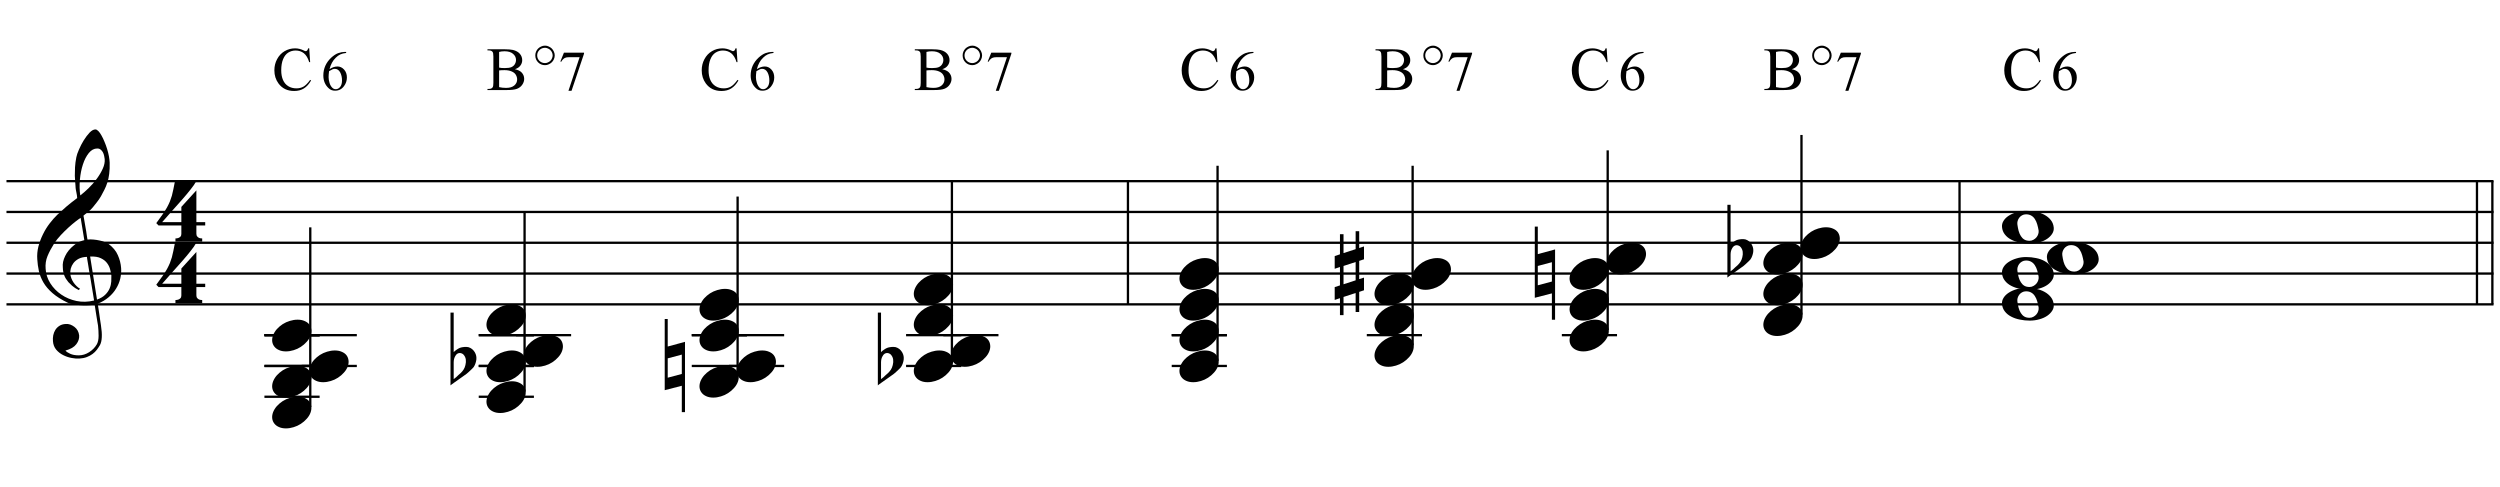 <?xml version="1.0" encoding="UTF-8"?>
<svg xmlns="http://www.w3.org/2000/svg" xmlns:xlink="http://www.w3.org/1999/xlink" width="416pt" height="81pt" viewBox="0 0 416 81" version="1.1">
<defs>
<g>
<symbol overflow="visible" id="glyph0-0">
<path style="stroke:none;" d=""/>
</symbol>
<symbol overflow="visible" id="glyph0-1">
<path style="stroke:none;" d="M 9.547 5.172 C 9.172 5.234 8.766 5.27 8.328 5.281 C 7.898 5.301 7.477 5.289 7.062 5.25 C 6.656 5.219 6.273 5.172 5.922 5.109 C 5.578 5.047 5.297 4.961 5.078 4.859 C 4.023 4.348 3.176 3.812 2.531 3.25 C 1.883 2.688 1.379 2.094 1.016 1.469 C 0.66 0.852 0.41 0.223 0.266 -0.422 C 0.129 -1.066 0.039 -1.719 0 -2.375 C -0.051 -3.082 0.008 -3.789 0.188 -4.5 C 0.375 -5.219 0.629 -5.898 0.953 -6.547 C 1.273 -7.203 1.645 -7.801 2.062 -8.344 C 2.477 -8.883 2.898 -9.363 3.328 -9.781 C 3.816 -10.238 4.328 -10.695 4.859 -11.156 C 5.398 -11.613 5.992 -12.082 6.641 -12.562 C 6.629 -12.738 6.613 -12.895 6.594 -13.031 C 6.57 -13.176 6.547 -13.316 6.516 -13.453 C 6.492 -13.598 6.461 -13.758 6.422 -13.938 C 6.391 -14.113 6.367 -14.332 6.359 -14.594 C 6.359 -14.707 6.344 -14.91 6.312 -15.203 C 6.281 -15.492 6.258 -15.848 6.25 -16.266 C 6.25 -16.68 6.258 -17.156 6.281 -17.688 C 6.312 -18.219 6.383 -18.773 6.5 -19.359 C 6.562 -19.691 6.707 -20.117 6.938 -20.641 C 7.164 -21.172 7.43 -21.68 7.734 -22.172 C 8.047 -22.672 8.367 -23.098 8.703 -23.453 C 9.047 -23.805 9.367 -23.984 9.672 -23.984 C 9.828 -23.984 9.992 -23.891 10.172 -23.703 C 10.348 -23.523 10.52 -23.281 10.688 -22.969 C 10.863 -22.664 11.031 -22.316 11.188 -21.922 C 11.352 -21.535 11.5 -21.133 11.625 -20.719 C 11.75 -20.312 11.848 -19.91 11.922 -19.516 C 11.992 -19.117 12.035 -18.77 12.047 -18.469 C 12.066 -17.758 12.039 -17.133 11.969 -16.594 C 11.906 -16.051 11.801 -15.566 11.656 -15.141 C 11.52 -14.711 11.359 -14.316 11.172 -13.953 C 10.992 -13.586 10.801 -13.223 10.594 -12.859 C 10.375 -12.484 10.148 -12.156 9.922 -11.875 C 9.703 -11.594 9.477 -11.312 9.25 -11.031 C 9 -10.727 8.738 -10.477 8.469 -10.281 C 8.207 -10.082 7.945 -9.867 7.688 -9.641 C 7.812 -8.941 7.922 -8.312 8.016 -7.75 C 8.055 -7.5 8.098 -7.258 8.141 -7.031 C 8.18 -6.801 8.211 -6.586 8.234 -6.391 C 8.266 -6.191 8.289 -6.023 8.312 -5.891 C 8.344 -5.766 8.359 -5.688 8.359 -5.656 C 8.691 -5.695 9.031 -5.695 9.375 -5.656 C 9.727 -5.625 10.062 -5.57 10.375 -5.5 C 10.695 -5.438 10.984 -5.348 11.234 -5.234 C 11.492 -5.129 11.695 -5.031 11.844 -4.938 C 12.582 -4.395 13.102 -3.77 13.406 -3.062 C 13.719 -2.363 13.898 -1.645 13.953 -0.906 C 13.992 -0.332 13.945 0.242 13.812 0.828 C 13.676 1.41 13.445 1.961 13.125 2.484 C 12.812 3.016 12.395 3.5 11.875 3.938 C 11.363 4.375 10.758 4.734 10.062 5.016 C 10.145 5.578 10.223 6.098 10.297 6.578 C 10.359 6.992 10.414 7.395 10.469 7.781 C 10.531 8.164 10.57 8.438 10.594 8.594 C 10.719 9.406 10.766 10.07 10.734 10.594 C 10.711 11.125 10.613 11.555 10.438 11.891 C 10.281 12.16 10.102 12.426 9.906 12.688 C 9.707 12.945 9.473 13.176 9.203 13.375 C 8.93 13.582 8.613 13.754 8.25 13.891 C 7.883 14.035 7.473 14.117 7.016 14.141 C 6.66 14.172 6.234 14.141 5.734 14.047 C 5.242 13.961 4.773 13.805 4.328 13.578 C 3.879 13.359 3.488 13.055 3.156 12.672 C 2.832 12.285 2.648 11.812 2.609 11.25 C 2.578 10.926 2.594 10.598 2.656 10.266 C 2.727 9.93 2.848 9.629 3.016 9.359 C 3.191 9.086 3.422 8.863 3.703 8.688 C 3.984 8.508 4.328 8.41 4.734 8.391 C 4.984 8.367 5.234 8.398 5.484 8.484 C 5.734 8.578 5.969 8.707 6.188 8.875 C 6.406 9.039 6.582 9.242 6.719 9.484 C 6.852 9.734 6.938 10.004 6.969 10.297 C 7.008 10.797 6.852 11.281 6.5 11.75 C 6.145 12.227 5.539 12.582 4.688 12.812 C 4.832 13 5.094 13.176 5.469 13.344 C 5.852 13.52 6.332 13.609 6.906 13.609 C 7.508 13.609 8.086 13.43 8.641 13.078 C 9.191 12.723 9.617 12.281 9.922 11.75 C 10.109 11.395 10.203 10.93 10.203 10.359 C 10.203 9.797 10.172 9.227 10.109 8.656 C 10.078 8.551 10.035 8.312 9.984 7.938 C 9.93 7.562 9.867 7.172 9.797 6.766 C 9.734 6.285 9.648 5.754 9.547 5.172 Z M 9.984 -20.812 C 9.453 -20.812 8.984 -20.562 8.578 -20.062 C 8.172 -19.562 7.844 -18.926 7.594 -18.156 C 7.344 -17.395 7.176 -16.555 7.094 -15.641 C 7.008 -14.723 7.031 -13.844 7.156 -13 C 7.602 -13.344 8.07 -13.754 8.562 -14.234 C 9.062 -14.723 9.508 -15.238 9.906 -15.781 C 10.312 -16.332 10.641 -16.883 10.891 -17.438 C 11.148 -18 11.258 -18.535 11.219 -19.047 C 11.195 -19.211 11.164 -19.395 11.125 -19.594 C 11.082 -19.801 11.016 -19.992 10.922 -20.172 C 10.828 -20.348 10.703 -20.5 10.547 -20.625 C 10.398 -20.75 10.211 -20.812 9.984 -20.812 Z M 9.938 4.328 C 10.531 4.117 10.988 3.848 11.312 3.516 C 11.645 3.191 11.891 2.836 12.047 2.453 C 12.203 2.078 12.289 1.695 12.312 1.312 C 12.332 0.926 12.336 0.582 12.328 0.281 C 12.297 0.039 12.234 -0.258 12.141 -0.625 C 12.055 -1 11.891 -1.359 11.641 -1.703 C 11.398 -2.047 11.051 -2.328 10.594 -2.547 C 10.145 -2.773 9.547 -2.867 8.797 -2.828 Z M 8.266 -2.781 C 7.703 -2.758 7.238 -2.648 6.875 -2.453 C 6.508 -2.254 6.223 -2.016 6.016 -1.734 C 5.805 -1.453 5.66 -1.156 5.578 -0.844 C 5.504 -0.531 5.477 -0.25 5.5 0 C 5.508 0.25 5.562 0.5 5.656 0.75 C 5.75 1.008 5.875 1.254 6.031 1.484 C 6.188 1.711 6.359 1.914 6.547 2.094 C 6.734 2.281 6.922 2.422 7.109 2.516 C 7.086 2.547 7.066 2.57 7.047 2.594 C 7.023 2.613 7 2.641 6.969 2.672 C 6.938 2.691 6.914 2.719 6.906 2.75 C 6.477 2.539 6.102 2.297 5.781 2.016 C 5.469 1.734 5.266 1.535 5.172 1.422 C 5.016 1.211 4.879 1.023 4.766 0.859 C 4.66 0.691 4.57 0.516 4.5 0.328 C 4.438 0.148 4.379 -0.047 4.328 -0.266 C 4.285 -0.484 4.258 -0.742 4.25 -1.047 C 4.219 -1.328 4.234 -1.629 4.297 -1.953 C 4.367 -2.273 4.484 -2.598 4.641 -2.922 C 4.797 -3.254 5 -3.57 5.25 -3.875 C 5.508 -4.188 5.812 -4.477 6.156 -4.75 C 6.332 -4.895 6.488 -5.004 6.625 -5.078 C 6.77 -5.16 6.906 -5.234 7.031 -5.297 C 7.156 -5.359 7.281 -5.406 7.406 -5.438 C 7.539 -5.477 7.68 -5.52 7.828 -5.562 L 7.219 -9.266 C 7.051 -9.172 6.781 -8.977 6.406 -8.688 C 6.039 -8.406 5.641 -8.066 5.203 -7.672 C 4.766 -7.273 4.332 -6.848 3.906 -6.391 C 3.477 -5.93 3.125 -5.488 2.844 -5.062 C 2.352 -4.281 1.973 -3.562 1.703 -2.906 C 1.43 -2.25 1.328 -1.539 1.391 -0.781 C 1.441 0.082 1.703 0.883 2.172 1.625 C 2.648 2.375 3.258 3 4 3.5 C 4.738 4.008 5.578 4.363 6.516 4.562 C 7.461 4.758 8.441 4.734 9.453 4.484 C 9.234 3.129 9.035 1.922 8.859 0.859 C 8.773 0.41 8.695 -0.031 8.625 -0.469 C 8.562 -0.906 8.5 -1.297 8.438 -1.641 C 8.375 -1.984 8.328 -2.258 8.297 -2.469 C 8.273 -2.676 8.266 -2.781 8.266 -2.781 Z M 8.266 -2.781 "/>
</symbol>
<symbol overflow="visible" id="glyph0-2">
<path style="stroke:none;" d="M 6.828 2.25 L 6.828 3.609 C 6.828 3.816 6.875 3.973 6.969 4.078 C 7.062 4.191 7.172 4.273 7.297 4.328 C 7.453 4.379 7.617 4.406 7.797 4.406 L 7.797 4.938 L 3.344 4.938 L 3.344 4.406 C 3.52 4.406 3.68 4.379 3.828 4.328 C 3.953 4.285 4.066 4.211 4.172 4.109 C 4.273 4.004 4.328 3.852 4.328 3.656 L 4.328 2.25 L 0.531 2.25 L 0.156 1.859 C 0.57 1.305 0.922 0.82 1.203 0.406 C 1.492 -0.008 1.738 -0.395 1.938 -0.75 C 2.133 -1.113 2.297 -1.445 2.422 -1.75 C 2.547 -2.062 2.656 -2.379 2.75 -2.703 C 2.844 -3.035 2.926 -3.395 3 -3.781 C 3.07 -4.164 3.16 -4.613 3.266 -5.125 L 6.812 -5.125 C 6.602 -4.727 6.281 -4.258 5.844 -3.719 C 5.414 -3.176 4.938 -2.602 4.406 -2 C 3.875 -1.395 3.32 -0.773 2.75 -0.141 C 2.176 0.492 1.641 1.102 1.141 1.688 L 4.328 1.688 L 4.328 -0.844 L 6.828 -3.594 L 6.828 1.688 L 8.297 1.688 L 8.297 2.25 Z M 6.828 2.25 "/>
</symbol>
<symbol overflow="visible" id="glyph0-3">
<path style="stroke:none;" d="M 0.156 0.016 C 0.301 -0.348 0.508 -0.688 0.781 -1 C 1.062 -1.312 1.383 -1.586 1.75 -1.828 C 2.125 -2.066 2.523 -2.25 2.953 -2.375 C 3.379 -2.508 3.812 -2.578 4.25 -2.578 C 4.688 -2.578 5.066 -2.504 5.391 -2.359 C 5.723 -2.223 5.984 -2.035 6.172 -1.797 C 6.359 -1.555 6.473 -1.273 6.516 -0.953 C 6.566 -0.629 6.523 -0.285 6.391 0.078 C 6.254 0.453 6.039 0.797 5.75 1.109 C 5.469 1.43 5.141 1.711 4.766 1.953 C 4.398 2.191 4.004 2.375 3.578 2.5 C 3.148 2.633 2.723 2.703 2.297 2.703 C 1.859 2.703 1.477 2.629 1.156 2.484 C 0.832 2.348 0.57 2.156 0.375 1.906 C 0.176 1.656 0.055 1.367 0.016 1.047 C -0.023 0.734 0.02 0.391 0.156 0.016 Z M 0.156 0.016 "/>
</symbol>
<symbol overflow="visible" id="glyph0-4">
<path style="stroke:none;" d="M 0.531 -7.25 L 0.531 -2.312 C 0.719 -2.488 0.895 -2.629 1.062 -2.734 C 1.227 -2.848 1.383 -2.938 1.531 -3 C 1.688 -3.062 1.848 -3.102 2.016 -3.125 C 2.191 -3.156 2.391 -3.172 2.609 -3.172 C 2.867 -3.172 3.098 -3.113 3.297 -3 C 3.504 -2.895 3.68 -2.754 3.828 -2.578 C 3.984 -2.398 4.102 -2.203 4.188 -1.984 C 4.27 -1.766 4.312 -1.555 4.312 -1.359 C 4.32 -1.141 4.297 -0.922 4.234 -0.703 C 4.18 -0.492 4.113 -0.301 4.031 -0.125 C 3.938 0.102 3.785 0.305 3.578 0.484 C 3.379 0.672 3.195 0.844 3.031 1 C 2.977 1.062 2.863 1.16 2.688 1.297 C 2.508 1.43 2.305 1.578 2.078 1.734 C 1.859 1.898 1.625 2.066 1.375 2.234 C 1.125 2.41 0.895 2.57 0.688 2.719 C 0.488 2.863 0.32 2.984 0.188 3.078 C 0.062 3.18 0 3.234 0 3.234 L 0 -8.875 L 0.531 -8.875 Z M 2.188 -1.859 C 2.125 -1.941 2.035 -2.008 1.922 -2.062 C 1.805 -2.125 1.676 -2.156 1.531 -2.156 C 1.395 -2.156 1.258 -2.113 1.125 -2.031 C 0.988 -1.945 0.867 -1.801 0.766 -1.594 C 0.617 -1.332 0.539 -1.008 0.531 -0.625 C 0.531 -0.238 0.531 0.113 0.531 0.438 L 0.531 2.188 C 0.531 2.188 0.57 2.156 0.656 2.094 C 0.738 2.039 0.836 1.961 0.953 1.859 C 1.066 1.754 1.188 1.641 1.312 1.516 C 1.445 1.391 1.57 1.281 1.688 1.188 C 1.875 1.008 2.035 0.816 2.172 0.609 C 2.305 0.41 2.41 0.156 2.484 -0.156 C 2.566 -0.477 2.586 -0.785 2.547 -1.078 C 2.504 -1.379 2.383 -1.641 2.188 -1.859 Z M 2.188 -1.859 "/>
</symbol>
<symbol overflow="visible" id="glyph0-5">
<path style="stroke:none;" d="M 0.484 -1.266 L 0.484 1.953 L 2.828 1.328 L 2.828 -1.891 Z M 3.359 -4.016 L 3.359 7.688 L 2.828 7.688 L 2.828 3.297 L -0.016 4.031 L -0.016 -7.812 L 0.484 -7.812 L 0.484 -3.234 Z M 3.359 -4.016 "/>
</symbol>
<symbol overflow="visible" id="glyph0-6">
<path style="stroke:none;" d="M 1.469 -1.266 L 1.469 1.781 L 3.484 1.125 L 3.484 -1.922 Z M 0.875 -3.203 L 0.875 -6.547 L 1.469 -6.547 L 1.469 -3.406 L 3.484 -4.062 L 3.484 -7.047 L 4.078 -7.047 L 4.078 -4.25 L 4.875 -4.516 L 4.875 -2.375 L 4.078 -2.109 L 4.078 0.922 L 4.875 0.672 L 4.875 2.781 L 4.078 3.047 L 4.078 6.391 L 3.484 6.391 L 3.484 3.234 L 1.469 3.891 L 1.469 6.922 L 0.875 6.922 L 0.875 4.094 L 0 4.391 L 0 2.25 L 0.875 1.969 L 0.875 -1.094 L 0 -0.797 L 0 -2.906 Z M 0.875 -3.203 "/>
</symbol>
<symbol overflow="visible" id="glyph0-7">
<path style="stroke:none;" d="M 0 -0.062 C -0.031 -0.414 0.051 -0.754 0.25 -1.078 C 0.445 -1.398 0.727 -1.68 1.094 -1.922 C 1.469 -2.172 1.906 -2.367 2.406 -2.516 C 2.906 -2.672 3.441 -2.75 4.016 -2.75 C 4.586 -2.75 5.141 -2.691 5.672 -2.578 C 6.211 -2.473 6.691 -2.301 7.109 -2.062 C 7.523 -1.832 7.867 -1.539 8.141 -1.188 C 8.41 -0.844 8.566 -0.43 8.609 0.047 C 8.641 0.398 8.555 0.734 8.359 1.047 C 8.16 1.367 7.879 1.656 7.516 1.906 C 7.148 2.156 6.719 2.348 6.219 2.484 C 5.719 2.629 5.18 2.703 4.609 2.703 C 4.035 2.703 3.484 2.645 2.953 2.531 C 2.422 2.426 1.941 2.258 1.516 2.031 C 1.086 1.812 0.738 1.523 0.469 1.172 C 0.195 0.828 0.039 0.414 0 -0.062 Z M 2.562 -0.453 C 2.613 -0.078 2.68 0.27 2.766 0.594 C 2.859 0.926 2.984 1.211 3.141 1.453 C 3.297 1.703 3.488 1.895 3.719 2.031 C 3.945 2.164 4.234 2.234 4.578 2.234 C 4.816 2.234 5.035 2.176 5.234 2.062 C 5.43 1.957 5.598 1.82 5.734 1.656 C 5.867 1.5 5.969 1.316 6.031 1.109 C 6.094 0.91 6.113 0.719 6.094 0.531 C 6.031 0.164 5.953 -0.176 5.859 -0.5 C 5.766 -0.832 5.633 -1.125 5.469 -1.375 C 5.312 -1.625 5.113 -1.816 4.875 -1.953 C 4.633 -2.098 4.344 -2.172 4 -2.172 C 3.75 -2.172 3.523 -2.113 3.328 -2 C 3.141 -1.895 2.984 -1.758 2.859 -1.594 C 2.742 -1.438 2.656 -1.254 2.594 -1.047 C 2.539 -0.836 2.531 -0.641 2.562 -0.453 Z M 2.562 -0.453 "/>
</symbol>
<symbol overflow="visible" id="glyph1-0">
<path style="stroke:none;" d="M 1.422 0 L 1.422 -6.406 L 6.547 -6.406 L 6.547 0 Z M 1.578 -0.156 L 6.391 -0.156 L 6.391 -6.25 L 1.578 -6.25 Z M 1.578 -0.156 "/>
</symbol>
<symbol overflow="visible" id="glyph1-1">
<path style="stroke:none;" d="M 6.172 -6.938 L 6.328 -4.641 L 6.172 -4.641 C 5.961 -5.328 5.664 -5.82 5.281 -6.125 C 4.895 -6.426 4.438 -6.578 3.906 -6.578 C 3.457 -6.578 3.051 -6.461 2.688 -6.234 C 2.32 -6.004 2.035 -5.641 1.828 -5.141 C 1.617 -4.641 1.516 -4.02 1.516 -3.281 C 1.516 -2.664 1.613 -2.129 1.812 -1.672 C 2.008 -1.223 2.301 -0.879 2.688 -0.641 C 3.082 -0.398 3.535 -0.281 4.047 -0.281 C 4.484 -0.281 4.867 -0.375 5.203 -0.562 C 5.547 -0.75 5.922 -1.125 6.328 -1.688 L 6.484 -1.594 C 6.141 -0.988 5.738 -0.547 5.281 -0.266 C 4.832 0.016 4.297 0.156 3.672 0.156 C 2.547 0.156 1.676 -0.258 1.062 -1.094 C 0.602 -1.719 0.375 -2.445 0.375 -3.281 C 0.375 -3.957 0.523 -4.578 0.828 -5.141 C 1.129 -5.711 1.547 -6.156 2.078 -6.469 C 2.609 -6.781 3.191 -6.938 3.828 -6.938 C 4.316 -6.938 4.801 -6.816 5.281 -6.578 C 5.414 -6.504 5.516 -6.469 5.578 -6.469 C 5.66 -6.469 5.738 -6.5 5.812 -6.562 C 5.895 -6.656 5.957 -6.781 6 -6.938 Z M 6.172 -6.938 "/>
</symbol>
<symbol overflow="visible" id="glyph1-2">
<path style="stroke:none;" d="M 4.734 -3.469 C 5.203 -3.363 5.555 -3.203 5.797 -2.984 C 6.117 -2.672 6.281 -2.297 6.281 -1.859 C 6.281 -1.516 6.172 -1.188 5.953 -0.875 C 5.742 -0.57 5.453 -0.348 5.078 -0.203 C 4.703 -0.066 4.133 0 3.375 0 L 0.172 0 L 0.172 -0.188 L 0.422 -0.188 C 0.703 -0.188 0.906 -0.273 1.031 -0.453 C 1.113 -0.566 1.156 -0.816 1.156 -1.203 L 1.156 -5.578 C 1.156 -6.004 1.102 -6.27 1 -6.375 C 0.875 -6.52 0.68 -6.594 0.422 -6.594 L 0.172 -6.594 L 0.172 -6.781 L 3.109 -6.781 C 3.648 -6.781 4.086 -6.742 4.422 -6.672 C 4.922 -6.547 5.301 -6.332 5.562 -6.031 C 5.82 -5.727 5.953 -5.375 5.953 -4.969 C 5.953 -4.633 5.848 -4.332 5.641 -4.062 C 5.441 -3.789 5.141 -3.594 4.734 -3.469 Z M 2.109 -3.734 C 2.234 -3.711 2.375 -3.691 2.531 -3.672 C 2.688 -3.66 2.863 -3.656 3.062 -3.656 C 3.539 -3.656 3.906 -3.707 4.156 -3.812 C 4.406 -3.926 4.594 -4.086 4.719 -4.297 C 4.852 -4.516 4.922 -4.754 4.922 -5.016 C 4.922 -5.41 4.754 -5.75 4.422 -6.031 C 4.098 -6.312 3.629 -6.453 3.016 -6.453 C 2.68 -6.453 2.379 -6.414 2.109 -6.344 Z M 2.109 -0.484 C 2.492 -0.398 2.879 -0.359 3.266 -0.359 C 3.867 -0.359 4.328 -0.492 4.641 -0.766 C 4.953 -1.035 5.109 -1.367 5.109 -1.766 C 5.109 -2.035 5.035 -2.289 4.891 -2.531 C 4.754 -2.77 4.523 -2.957 4.203 -3.094 C 3.879 -3.238 3.477 -3.312 3 -3.312 C 2.789 -3.312 2.613 -3.305 2.469 -3.297 C 2.32 -3.297 2.203 -3.285 2.109 -3.266 Z M 2.109 -0.484 "/>
</symbol>
<symbol overflow="visible" id="glyph2-0">
<path style="stroke:none;" d="M 1.297 0 L 1.297 -5.875 L 6 -5.875 L 6 0 Z M 1.453 -0.141 L 5.844 -0.141 L 5.844 -5.719 L 1.453 -5.719 Z M 1.453 -0.141 "/>
</symbol>
<symbol overflow="visible" id="glyph2-1">
<path style="stroke:none;" d="M 4.203 -6.344 L 4.203 -6.172 C 3.805 -6.129 3.477 -6.047 3.219 -5.922 C 2.969 -5.805 2.719 -5.625 2.469 -5.375 C 2.219 -5.133 2.008 -4.859 1.844 -4.547 C 1.676 -4.242 1.539 -3.883 1.438 -3.469 C 1.875 -3.77 2.316 -3.922 2.766 -3.922 C 3.18 -3.922 3.547 -3.75 3.859 -3.406 C 4.172 -3.062 4.328 -2.625 4.328 -2.094 C 4.328 -1.57 4.172 -1.098 3.859 -0.672 C 3.484 -0.148 2.984 0.109 2.359 0.109 C 1.93 0.109 1.57 -0.031 1.281 -0.312 C 0.695 -0.852 0.406 -1.562 0.406 -2.438 C 0.406 -3 0.516 -3.531 0.734 -4.031 C 0.961 -4.531 1.281 -4.973 1.688 -5.359 C 2.102 -5.742 2.5 -6.004 2.875 -6.141 C 3.258 -6.273 3.613 -6.344 3.938 -6.344 Z M 1.359 -3.141 C 1.305 -2.723 1.281 -2.391 1.281 -2.141 C 1.281 -1.848 1.332 -1.531 1.438 -1.188 C 1.539 -0.844 1.703 -0.566 1.922 -0.359 C 2.078 -0.211 2.266 -0.141 2.484 -0.141 C 2.754 -0.141 2.992 -0.266 3.203 -0.516 C 3.41 -0.773 3.516 -1.133 3.516 -1.594 C 3.516 -2.113 3.41 -2.566 3.203 -2.953 C 2.992 -3.336 2.695 -3.531 2.312 -3.531 C 2.195 -3.531 2.07 -3.504 1.938 -3.453 C 1.812 -3.398 1.617 -3.297 1.359 -3.141 Z M 1.359 -3.141 "/>
</symbol>
<symbol overflow="visible" id="glyph2-2">
<path style="stroke:none;" d="M 0.938 -6.219 L 4.281 -6.219 L 4.281 -6.047 L 2.203 0.125 L 1.688 0.125 L 3.547 -5.469 L 1.844 -5.469 C 1.5 -5.469 1.25 -5.426 1.094 -5.344 C 0.844 -5.207 0.641 -4.992 0.484 -4.703 L 0.344 -4.75 Z M 0.938 -6.219 "/>
</symbol>
<symbol overflow="visible" id="glyph3-0">
<path style="stroke:none;" d=""/>
</symbol>
<symbol overflow="visible" id="glyph3-1">
<path style="stroke:none;" d="M 1.641 1.625 C 1.18 1.625 0.797 1.469 0.484 1.156 C 0.172 0.844 0.016 0.457 0.016 0 C 0.016 -0.219 0.055 -0.426 0.141 -0.625 C 0.223 -0.82 0.336 -0.992 0.484 -1.141 C 0.629 -1.285 0.801 -1.398 1 -1.484 C 1.195 -1.578 1.41 -1.625 1.641 -1.625 C 1.859 -1.625 2.062 -1.578 2.25 -1.484 C 2.445 -1.398 2.617 -1.285 2.766 -1.141 C 2.91 -0.992 3.023 -0.82 3.109 -0.625 C 3.203 -0.426 3.25 -0.219 3.25 0 C 3.25 0.227 3.203 0.441 3.109 0.641 C 3.023 0.836 2.91 1.004 2.766 1.141 C 2.617 1.285 2.445 1.398 2.25 1.484 C 2.062 1.578 1.859 1.625 1.641 1.625 Z M 1.641 -1.266 C 1.273 -1.266 0.961 -1.141 0.703 -0.891 C 0.453 -0.641 0.328 -0.344 0.328 0 C 0.328 0.352 0.453 0.656 0.703 0.906 C 0.961 1.156 1.273 1.281 1.641 1.281 C 1.805 1.281 1.961 1.242 2.109 1.172 C 2.266 1.109 2.398 1.02 2.516 0.906 C 2.641 0.789 2.734 0.648 2.797 0.484 C 2.867 0.328 2.906 0.164 2.906 0 C 2.906 -0.164 2.867 -0.328 2.797 -0.484 C 2.734 -0.641 2.641 -0.773 2.516 -0.891 C 2.398 -1.004 2.266 -1.094 2.109 -1.156 C 1.961 -1.227 1.805 -1.266 1.641 -1.266 Z M 1.641 -1.266 "/>
</symbol>
</g>
</defs>
<g id="surface1">
<rect x="0" y="0" width="416" height="81" style="fill:rgb(100%,100%,100%);fill-opacity:1;stroke:none;"/>
<g style="fill:rgb(0%,0%,0%);fill-opacity:1;">
  <use xlink:href="#glyph0-1" x="6.203" y="45.521"/>
</g>
<g style="fill:rgb(0%,0%,0%);fill-opacity:1;">
  <use xlink:href="#glyph0-2" x="25.849" y="45.521"/>
</g>
<g style="fill:rgb(0%,0%,0%);fill-opacity:1;">
  <use xlink:href="#glyph0-2" x="25.849" y="35.271"/>
</g>
<path style="fill:none;stroke-width:0.384;stroke-linecap:butt;stroke-linejoin:miter;stroke:rgb(0%,0%,0%);stroke-opacity:1;stroke-miterlimit:10;" d="M 348.691 615.855 L 348.691 595.355 " transform="matrix(1,0,0,-1,-161,646)"/>
<path style="fill:none;stroke-width:0.384;stroke-linecap:butt;stroke-linejoin:miter;stroke:rgb(0%,0%,0%);stroke-opacity:1;stroke-miterlimit:10;" d="M 487.066 615.855 L 487.066 595.355 " transform="matrix(1,0,0,-1,-161,646)"/>
<path style="fill:none;stroke-width:0.384;stroke-linecap:butt;stroke-linejoin:miter;stroke:rgb(0%,0%,0%);stroke-opacity:1;stroke-miterlimit:10;" d="M 575.73 615.855 L 575.73 595.355 " transform="matrix(1,0,0,-1,-161,646)"/>
<path style="fill:none;stroke-width:0.384;stroke-linecap:butt;stroke-linejoin:miter;stroke:rgb(0%,0%,0%);stroke-opacity:1;stroke-miterlimit:10;" d="M 573.168 615.855 L 573.168 595.355 " transform="matrix(1,0,0,-1,-161,646)"/>
<path style="fill:none;stroke-width:0.384;stroke-linecap:butt;stroke-linejoin:miter;stroke:rgb(0%,0%,0%);stroke-opacity:1;stroke-miterlimit:10;" d="M 162.078 615.855 L 575.922 615.855 " transform="matrix(1,0,0,-1,-161,646)"/>
<path style="fill:none;stroke-width:0.384;stroke-linecap:butt;stroke-linejoin:miter;stroke:rgb(0%,0%,0%);stroke-opacity:1;stroke-miterlimit:10;" d="M 162.078 610.73 L 575.922 610.73 " transform="matrix(1,0,0,-1,-161,646)"/>
<path style="fill:none;stroke-width:0.384;stroke-linecap:butt;stroke-linejoin:miter;stroke:rgb(0%,0%,0%);stroke-opacity:1;stroke-miterlimit:10;" d="M 162.078 605.605 L 575.922 605.605 " transform="matrix(1,0,0,-1,-161,646)"/>
<path style="fill:none;stroke-width:0.384;stroke-linecap:butt;stroke-linejoin:miter;stroke:rgb(0%,0%,0%);stroke-opacity:1;stroke-miterlimit:10;" d="M 162.078 600.48 L 575.922 600.48 " transform="matrix(1,0,0,-1,-161,646)"/>
<path style="fill:none;stroke-width:0.384;stroke-linecap:butt;stroke-linejoin:miter;stroke:rgb(0%,0%,0%);stroke-opacity:1;stroke-miterlimit:10;" d="M 162.078 595.355 L 575.922 595.355 " transform="matrix(1,0,0,-1,-161,646)"/>
<path style="fill:none;stroke-width:0.384;stroke-linecap:butt;stroke-linejoin:miter;stroke:rgb(0%,0%,0%);stroke-opacity:1;stroke-miterlimit:10;" d="M 212.629 578.27 L 212.629 608.168 " transform="matrix(1,0,0,-1,-161,646)"/>
<path style="fill:none;stroke-width:0.384;stroke-linecap:butt;stroke-linejoin:miter;stroke:rgb(0%,0%,0%);stroke-opacity:1;stroke-miterlimit:10;" d="M 205 590.23 L 214.184 590.23 " transform="matrix(1,0,0,-1,-161,646)"/>
<g style="fill:rgb(0%,0%,0%);fill-opacity:1;">
  <use xlink:href="#glyph0-3" x="45.281" y="55.771"/>
</g>
<path style="fill:none;stroke-width:0.384;stroke-linecap:butt;stroke-linejoin:miter;stroke:rgb(0%,0%,0%);stroke-opacity:1;stroke-miterlimit:10;" d="M 211.191 585.105 L 220.375 585.105 " transform="matrix(1,0,0,-1,-161,646)"/>
<path style="fill:none;stroke-width:0.384;stroke-linecap:butt;stroke-linejoin:miter;stroke:rgb(0%,0%,0%);stroke-opacity:1;stroke-miterlimit:10;" d="M 211.191 590.23 L 220.375 590.23 " transform="matrix(1,0,0,-1,-161,646)"/>
<g style="fill:rgb(0%,0%,0%);fill-opacity:1;">
  <use xlink:href="#glyph0-3" x="51.474" y="60.896"/>
</g>
<path style="fill:none;stroke-width:0.384;stroke-linecap:butt;stroke-linejoin:miter;stroke:rgb(0%,0%,0%);stroke-opacity:1;stroke-miterlimit:10;" d="M 205 585.105 L 214.184 585.105 " transform="matrix(1,0,0,-1,-161,646)"/>
<path style="fill:none;stroke-width:0.384;stroke-linecap:butt;stroke-linejoin:miter;stroke:rgb(0%,0%,0%);stroke-opacity:1;stroke-miterlimit:10;" d="M 205 590.23 L 214.184 590.23 " transform="matrix(1,0,0,-1,-161,646)"/>
<g style="fill:rgb(0%,0%,0%);fill-opacity:1;">
  <use xlink:href="#glyph0-3" x="45.281" y="63.458"/>
</g>
<path style="fill:none;stroke-width:0.384;stroke-linecap:butt;stroke-linejoin:miter;stroke:rgb(0%,0%,0%);stroke-opacity:1;stroke-miterlimit:10;" d="M 205 579.98 L 214.184 579.98 " transform="matrix(1,0,0,-1,-161,646)"/>
<path style="fill:none;stroke-width:0.384;stroke-linecap:butt;stroke-linejoin:miter;stroke:rgb(0%,0%,0%);stroke-opacity:1;stroke-miterlimit:10;" d="M 205 585.105 L 214.184 585.105 " transform="matrix(1,0,0,-1,-161,646)"/>
<path style="fill:none;stroke-width:0.384;stroke-linecap:butt;stroke-linejoin:miter;stroke:rgb(0%,0%,0%);stroke-opacity:1;stroke-miterlimit:10;" d="M 205 590.23 L 214.184 590.23 " transform="matrix(1,0,0,-1,-161,646)"/>
<g style="fill:rgb(0%,0%,0%);fill-opacity:1;">
  <use xlink:href="#glyph0-3" x="45.281" y="68.583"/>
</g>
<path style="fill:none;stroke-width:0.384;stroke-linecap:butt;stroke-linejoin:miter;stroke:rgb(0%,0%,0%);stroke-opacity:1;stroke-miterlimit:10;" d="M 248.289 580.832 L 248.289 610.73 " transform="matrix(1,0,0,-1,-161,646)"/>
<g style="fill:rgb(0%,0%,0%);fill-opacity:1;">
  <use xlink:href="#glyph0-3" x="80.943" y="53.208"/>
</g>
<path style="fill:none;stroke-width:0.384;stroke-linecap:butt;stroke-linejoin:miter;stroke:rgb(0%,0%,0%);stroke-opacity:1;stroke-miterlimit:10;" d="M 246.855 590.23 L 256.035 590.23 " transform="matrix(1,0,0,-1,-161,646)"/>
<g style="fill:rgb(0%,0%,0%);fill-opacity:1;">
  <use xlink:href="#glyph0-3" x="87.135" y="58.333"/>
</g>
<path style="fill:none;stroke-width:0.384;stroke-linecap:butt;stroke-linejoin:miter;stroke:rgb(0%,0%,0%);stroke-opacity:1;stroke-miterlimit:10;" d="M 240.66 585.105 L 249.844 585.105 " transform="matrix(1,0,0,-1,-161,646)"/>
<path style="fill:none;stroke-width:0.384;stroke-linecap:butt;stroke-linejoin:miter;stroke:rgb(0%,0%,0%);stroke-opacity:1;stroke-miterlimit:10;" d="M 240.66 590.23 L 249.844 590.23 " transform="matrix(1,0,0,-1,-161,646)"/>
<g style="fill:rgb(0%,0%,0%);fill-opacity:1;">
  <use xlink:href="#glyph0-3" x="80.943" y="60.896"/>
</g>
<path style="fill:none;stroke-width:0.384;stroke-linecap:butt;stroke-linejoin:miter;stroke:rgb(0%,0%,0%);stroke-opacity:1;stroke-miterlimit:10;" d="M 240.66 579.98 L 249.844 579.98 " transform="matrix(1,0,0,-1,-161,646)"/>
<path style="fill:none;stroke-width:0.384;stroke-linecap:butt;stroke-linejoin:miter;stroke:rgb(0%,0%,0%);stroke-opacity:1;stroke-miterlimit:10;" d="M 240.66 585.105 L 249.844 585.105 " transform="matrix(1,0,0,-1,-161,646)"/>
<path style="fill:none;stroke-width:0.384;stroke-linecap:butt;stroke-linejoin:miter;stroke:rgb(0%,0%,0%);stroke-opacity:1;stroke-miterlimit:10;" d="M 240.66 590.23 L 249.844 590.23 " transform="matrix(1,0,0,-1,-161,646)"/>
<g style="fill:rgb(0%,0%,0%);fill-opacity:1;">
  <use xlink:href="#glyph0-3" x="80.943" y="66.021"/>
</g>
<g style="fill:rgb(0%,0%,0%);fill-opacity:1;">
  <use xlink:href="#glyph0-4" x="74.963" y="60.896"/>
</g>
<path style="fill:none;stroke-width:0.384;stroke-linecap:butt;stroke-linejoin:miter;stroke:rgb(0%,0%,0%);stroke-opacity:1;stroke-miterlimit:10;" d="M 283.738 583.395 L 283.738 613.293 " transform="matrix(1,0,0,-1,-161,646)"/>
<g style="fill:rgb(0%,0%,0%);fill-opacity:1;">
  <use xlink:href="#glyph0-3" x="116.391" y="50.646"/>
</g>
<path style="fill:none;stroke-width:0.384;stroke-linecap:butt;stroke-linejoin:miter;stroke:rgb(0%,0%,0%);stroke-opacity:1;stroke-miterlimit:10;" d="M 276.109 590.23 L 285.293 590.23 " transform="matrix(1,0,0,-1,-161,646)"/>
<g style="fill:rgb(0%,0%,0%);fill-opacity:1;">
  <use xlink:href="#glyph0-3" x="116.391" y="55.771"/>
</g>
<path style="fill:none;stroke-width:0.384;stroke-linecap:butt;stroke-linejoin:miter;stroke:rgb(0%,0%,0%);stroke-opacity:1;stroke-miterlimit:10;" d="M 282.301 585.105 L 291.484 585.105 " transform="matrix(1,0,0,-1,-161,646)"/>
<path style="fill:none;stroke-width:0.384;stroke-linecap:butt;stroke-linejoin:miter;stroke:rgb(0%,0%,0%);stroke-opacity:1;stroke-miterlimit:10;" d="M 282.301 590.23 L 291.484 590.23 " transform="matrix(1,0,0,-1,-161,646)"/>
<g style="fill:rgb(0%,0%,0%);fill-opacity:1;">
  <use xlink:href="#glyph0-3" x="122.583" y="60.896"/>
</g>
<path style="fill:none;stroke-width:0.384;stroke-linecap:butt;stroke-linejoin:miter;stroke:rgb(0%,0%,0%);stroke-opacity:1;stroke-miterlimit:10;" d="M 276.109 585.105 L 285.293 585.105 " transform="matrix(1,0,0,-1,-161,646)"/>
<path style="fill:none;stroke-width:0.384;stroke-linecap:butt;stroke-linejoin:miter;stroke:rgb(0%,0%,0%);stroke-opacity:1;stroke-miterlimit:10;" d="M 276.109 590.23 L 285.293 590.23 " transform="matrix(1,0,0,-1,-161,646)"/>
<g style="fill:rgb(0%,0%,0%);fill-opacity:1;">
  <use xlink:href="#glyph0-3" x="116.391" y="63.458"/>
</g>
<g style="fill:rgb(0%,0%,0%);fill-opacity:1;">
  <use xlink:href="#glyph0-5" x="110.625" y="60.896"/>
</g>
<path style="fill:none;stroke-width:0.384;stroke-linecap:butt;stroke-linejoin:miter;stroke:rgb(0%,0%,0%);stroke-opacity:1;stroke-miterlimit:10;" d="M 319.398 585.957 L 319.398 615.855 " transform="matrix(1,0,0,-1,-161,646)"/>
<g style="fill:rgb(0%,0%,0%);fill-opacity:1;">
  <use xlink:href="#glyph0-3" x="152.052" y="48.083"/>
</g>
<g style="fill:rgb(0%,0%,0%);fill-opacity:1;">
  <use xlink:href="#glyph0-3" x="152.052" y="53.208"/>
</g>
<path style="fill:none;stroke-width:0.384;stroke-linecap:butt;stroke-linejoin:miter;stroke:rgb(0%,0%,0%);stroke-opacity:1;stroke-miterlimit:10;" d="M 317.965 590.23 L 327.145 590.23 " transform="matrix(1,0,0,-1,-161,646)"/>
<g style="fill:rgb(0%,0%,0%);fill-opacity:1;">
  <use xlink:href="#glyph0-3" x="158.245" y="58.333"/>
</g>
<path style="fill:none;stroke-width:0.384;stroke-linecap:butt;stroke-linejoin:miter;stroke:rgb(0%,0%,0%);stroke-opacity:1;stroke-miterlimit:10;" d="M 311.77 585.105 L 320.953 585.105 " transform="matrix(1,0,0,-1,-161,646)"/>
<path style="fill:none;stroke-width:0.384;stroke-linecap:butt;stroke-linejoin:miter;stroke:rgb(0%,0%,0%);stroke-opacity:1;stroke-miterlimit:10;" d="M 311.77 590.23 L 320.953 590.23 " transform="matrix(1,0,0,-1,-161,646)"/>
<g style="fill:rgb(0%,0%,0%);fill-opacity:1;">
  <use xlink:href="#glyph0-3" x="152.052" y="60.896"/>
</g>
<g style="fill:rgb(0%,0%,0%);fill-opacity:1;">
  <use xlink:href="#glyph0-4" x="146.073" y="60.896"/>
</g>
<g style="fill:rgb(0%,0%,0%);fill-opacity:1;">
  <use xlink:href="#glyph1-1" x="45.281" y="14.984"/>
</g>
<g style="fill:rgb(0%,0%,0%);fill-opacity:1;">
  <use xlink:href="#glyph2-1" x="53.396" y="14.984"/>
</g>
<g style="fill:rgb(0%,0%,0%);fill-opacity:1;">
  <use xlink:href="#glyph1-2" x="80.943" y="14.984"/>
</g>
<g style="fill:rgb(0%,0%,0%);fill-opacity:1;">
  <use xlink:href="#glyph3-1" x="89.057" y="9.219"/>
</g>
<g style="fill:rgb(0%,0%,0%);fill-opacity:1;">
  <use xlink:href="#glyph2-2" x="92.901" y="14.984"/>
</g>
<g style="fill:rgb(0%,0%,0%);fill-opacity:1;">
  <use xlink:href="#glyph1-1" x="116.391" y="14.984"/>
</g>
<g style="fill:rgb(0%,0%,0%);fill-opacity:1;">
  <use xlink:href="#glyph2-1" x="124.505" y="14.984"/>
</g>
<g style="fill:rgb(0%,0%,0%);fill-opacity:1;">
  <use xlink:href="#glyph1-2" x="152.052" y="14.984"/>
</g>
<g style="fill:rgb(0%,0%,0%);fill-opacity:1;">
  <use xlink:href="#glyph3-1" x="160.167" y="9.219"/>
</g>
<g style="fill:rgb(0%,0%,0%);fill-opacity:1;">
  <use xlink:href="#glyph2-2" x="164.01" y="14.984"/>
</g>
<path style="fill:none;stroke-width:0.384;stroke-linecap:butt;stroke-linejoin:miter;stroke:rgb(0%,0%,0%);stroke-opacity:1;stroke-miterlimit:10;" d="M 363.602 585.957 L 363.602 618.418 " transform="matrix(1,0,0,-1,-161,646)"/>
<g style="fill:rgb(0%,0%,0%);fill-opacity:1;">
  <use xlink:href="#glyph0-3" x="196.255" y="45.521"/>
</g>
<g style="fill:rgb(0%,0%,0%);fill-opacity:1;">
  <use xlink:href="#glyph0-3" x="196.255" y="50.646"/>
</g>
<path style="fill:none;stroke-width:0.384;stroke-linecap:butt;stroke-linejoin:miter;stroke:rgb(0%,0%,0%);stroke-opacity:1;stroke-miterlimit:10;" d="M 355.973 590.23 L 365.156 590.23 " transform="matrix(1,0,0,-1,-161,646)"/>
<g style="fill:rgb(0%,0%,0%);fill-opacity:1;">
  <use xlink:href="#glyph0-3" x="196.255" y="55.771"/>
</g>
<path style="fill:none;stroke-width:0.384;stroke-linecap:butt;stroke-linejoin:miter;stroke:rgb(0%,0%,0%);stroke-opacity:1;stroke-miterlimit:10;" d="M 355.973 585.105 L 365.156 585.105 " transform="matrix(1,0,0,-1,-161,646)"/>
<path style="fill:none;stroke-width:0.384;stroke-linecap:butt;stroke-linejoin:miter;stroke:rgb(0%,0%,0%);stroke-opacity:1;stroke-miterlimit:10;" d="M 355.973 590.23 L 365.156 590.23 " transform="matrix(1,0,0,-1,-161,646)"/>
<g style="fill:rgb(0%,0%,0%);fill-opacity:1;">
  <use xlink:href="#glyph0-3" x="196.255" y="60.896"/>
</g>
<path style="fill:none;stroke-width:0.384;stroke-linecap:butt;stroke-linejoin:miter;stroke:rgb(0%,0%,0%);stroke-opacity:1;stroke-miterlimit:10;" d="M 396.062 588.52 L 396.062 618.418 " transform="matrix(1,0,0,-1,-161,646)"/>
<g style="fill:rgb(0%,0%,0%);fill-opacity:1;">
  <use xlink:href="#glyph0-3" x="234.906" y="45.521"/>
</g>
<g style="fill:rgb(0%,0%,0%);fill-opacity:1;">
  <use xlink:href="#glyph0-3" x="228.714" y="48.083"/>
</g>
<g style="fill:rgb(0%,0%,0%);fill-opacity:1;">
  <use xlink:href="#glyph0-3" x="228.714" y="53.208"/>
</g>
<path style="fill:none;stroke-width:0.384;stroke-linecap:butt;stroke-linejoin:miter;stroke:rgb(0%,0%,0%);stroke-opacity:1;stroke-miterlimit:10;" d="M 388.434 590.23 L 397.613 590.23 " transform="matrix(1,0,0,-1,-161,646)"/>
<g style="fill:rgb(0%,0%,0%);fill-opacity:1;">
  <use xlink:href="#glyph0-3" x="228.714" y="58.333"/>
</g>
<g style="fill:rgb(0%,0%,0%);fill-opacity:1;">
  <use xlink:href="#glyph0-6" x="222.094" y="45.521"/>
</g>
<path style="fill:none;stroke-width:0.384;stroke-linecap:butt;stroke-linejoin:miter;stroke:rgb(0%,0%,0%);stroke-opacity:1;stroke-miterlimit:10;" d="M 428.52 591.082 L 428.52 620.98 " transform="matrix(1,0,0,-1,-161,646)"/>
<g style="fill:rgb(0%,0%,0%);fill-opacity:1;">
  <use xlink:href="#glyph0-3" x="267.365" y="42.958"/>
</g>
<g style="fill:rgb(0%,0%,0%);fill-opacity:1;">
  <use xlink:href="#glyph0-3" x="261.172" y="45.521"/>
</g>
<g style="fill:rgb(0%,0%,0%);fill-opacity:1;">
  <use xlink:href="#glyph0-3" x="261.172" y="50.646"/>
</g>
<path style="fill:none;stroke-width:0.384;stroke-linecap:butt;stroke-linejoin:miter;stroke:rgb(0%,0%,0%);stroke-opacity:1;stroke-miterlimit:10;" d="M 420.891 590.23 L 430.074 590.23 " transform="matrix(1,0,0,-1,-161,646)"/>
<g style="fill:rgb(0%,0%,0%);fill-opacity:1;">
  <use xlink:href="#glyph0-3" x="261.172" y="55.771"/>
</g>
<g style="fill:rgb(0%,0%,0%);fill-opacity:1;">
  <use xlink:href="#glyph0-5" x="255.406" y="45.521"/>
</g>
<path style="fill:none;stroke-width:0.384;stroke-linecap:butt;stroke-linejoin:miter;stroke:rgb(0%,0%,0%);stroke-opacity:1;stroke-miterlimit:10;" d="M 460.766 593.645 L 460.766 623.543 " transform="matrix(1,0,0,-1,-161,646)"/>
<g style="fill:rgb(0%,0%,0%);fill-opacity:1;">
  <use xlink:href="#glyph0-3" x="299.609" y="40.396"/>
</g>
<g style="fill:rgb(0%,0%,0%);fill-opacity:1;">
  <use xlink:href="#glyph0-3" x="293.417" y="42.958"/>
</g>
<g style="fill:rgb(0%,0%,0%);fill-opacity:1;">
  <use xlink:href="#glyph0-3" x="293.417" y="48.083"/>
</g>
<g style="fill:rgb(0%,0%,0%);fill-opacity:1;">
  <use xlink:href="#glyph0-3" x="293.417" y="53.208"/>
</g>
<g style="fill:rgb(0%,0%,0%);fill-opacity:1;">
  <use xlink:href="#glyph0-4" x="287.438" y="42.958"/>
</g>
<g style="fill:rgb(0%,0%,0%);fill-opacity:1;">
  <use xlink:href="#glyph1-1" x="196.255" y="14.984"/>
</g>
<g style="fill:rgb(0%,0%,0%);fill-opacity:1;">
  <use xlink:href="#glyph2-1" x="204.37" y="14.984"/>
</g>
<g style="fill:rgb(0%,0%,0%);fill-opacity:1;">
  <use xlink:href="#glyph1-2" x="228.714" y="14.984"/>
</g>
<g style="fill:rgb(0%,0%,0%);fill-opacity:1;">
  <use xlink:href="#glyph3-1" x="236.828" y="9.219"/>
</g>
<g style="fill:rgb(0%,0%,0%);fill-opacity:1;">
  <use xlink:href="#glyph2-2" x="240.672" y="14.984"/>
</g>
<g style="fill:rgb(0%,0%,0%);fill-opacity:1;">
  <use xlink:href="#glyph1-1" x="261.172" y="14.984"/>
</g>
<g style="fill:rgb(0%,0%,0%);fill-opacity:1;">
  <use xlink:href="#glyph2-1" x="269.286" y="14.984"/>
</g>
<g style="fill:rgb(0%,0%,0%);fill-opacity:1;">
  <use xlink:href="#glyph1-2" x="293.417" y="14.984"/>
</g>
<g style="fill:rgb(0%,0%,0%);fill-opacity:1;">
  <use xlink:href="#glyph3-1" x="301.531" y="9.219"/>
</g>
<g style="fill:rgb(0%,0%,0%);fill-opacity:1;">
  <use xlink:href="#glyph2-2" x="305.375" y="14.984"/>
</g>
<g style="fill:rgb(0%,0%,0%);fill-opacity:1;">
  <use xlink:href="#glyph0-7" x="333.135" y="37.833"/>
</g>
<g style="fill:rgb(0%,0%,0%);fill-opacity:1;">
  <use xlink:href="#glyph0-7" x="340.609" y="42.958"/>
</g>
<g style="fill:rgb(0%,0%,0%);fill-opacity:1;">
  <use xlink:href="#glyph0-7" x="333.135" y="45.521"/>
</g>
<g style="fill:rgb(0%,0%,0%);fill-opacity:1;">
  <use xlink:href="#glyph0-7" x="333.135" y="50.646"/>
</g>
<g style="fill:rgb(0%,0%,0%);fill-opacity:1;">
  <use xlink:href="#glyph1-1" x="333.135" y="14.984"/>
</g>
<g style="fill:rgb(0%,0%,0%);fill-opacity:1;">
  <use xlink:href="#glyph2-1" x="341.25" y="14.984"/>
</g>
</g>
</svg>

